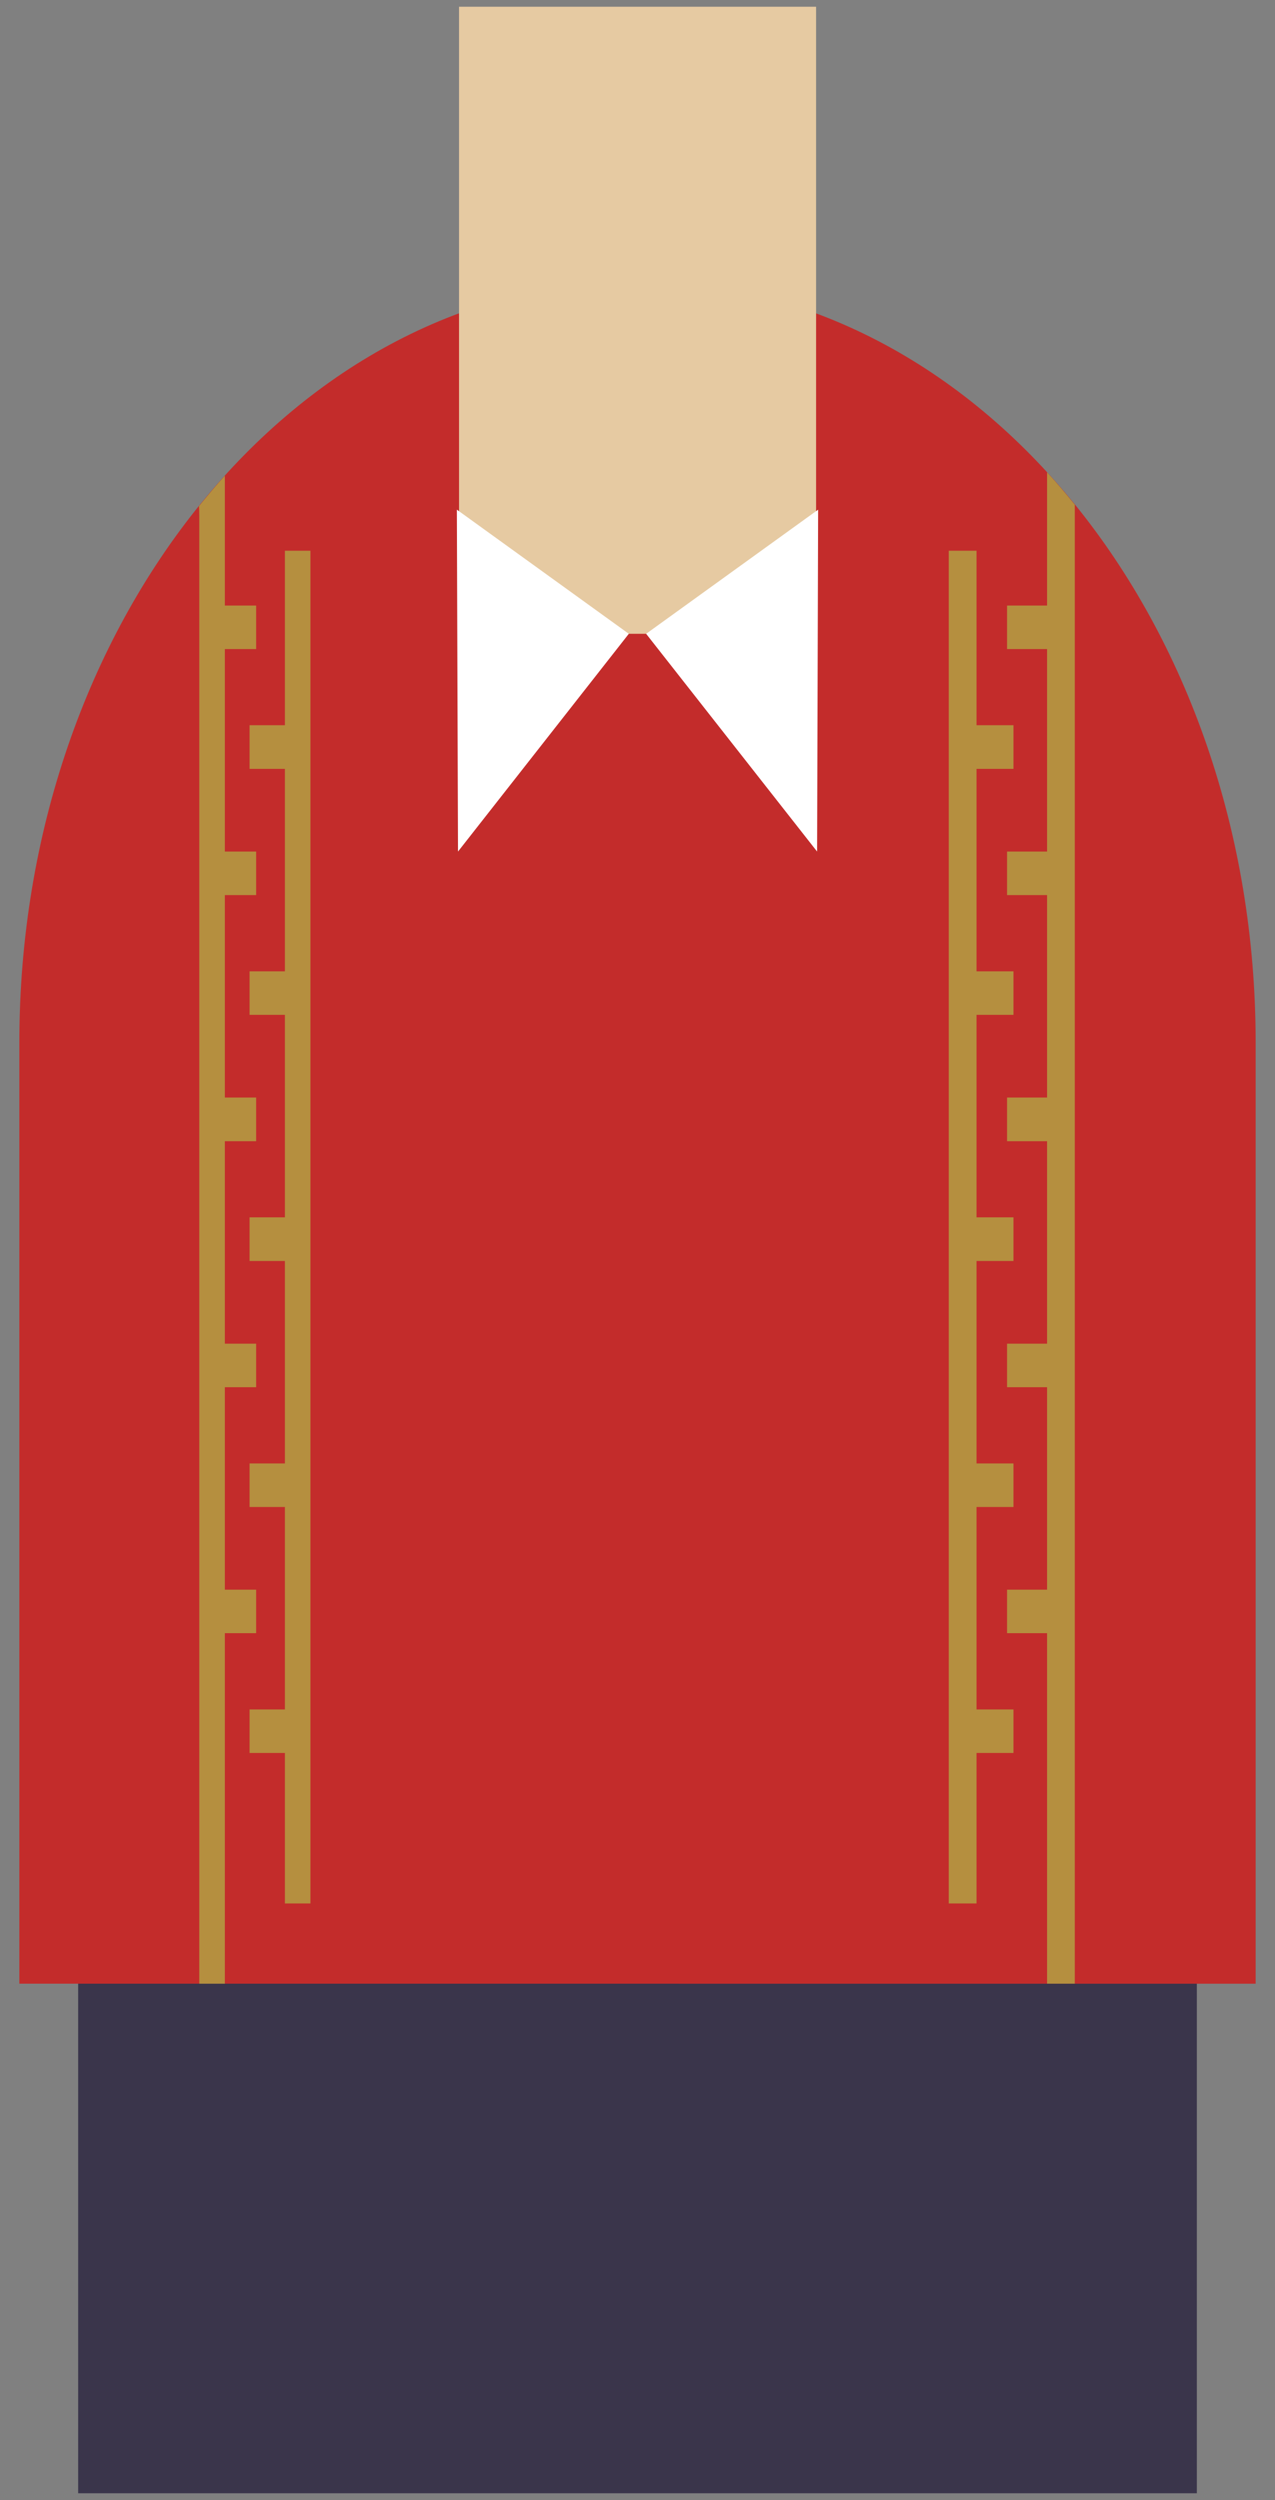 <?xml version="1.0" encoding="utf-8"?>
<!-- Generator: Adobe Illustrator 16.0.0, SVG Export Plug-In . SVG Version: 6.00 Build 0)  -->
<!DOCTYPE svg PUBLIC "-//W3C//DTD SVG 1.1//EN" "http://www.w3.org/Graphics/SVG/1.1/DTD/svg11.dtd">
<svg version="1.1" id="图层_1" xmlns="http://www.w3.org/2000/svg" xmlns:xlink="http://www.w3.org/1999/xlink" x="0px" y="0px"
	 width="150px" height="294px" viewBox="0 0 150 294" enable-background="new 0 0 150 294" xml:space="preserve">
<rect x="0" y="0" width="150" height="294" fill="#808080" stroke="none"/>
<path fill="#3A354B" d="M140.805,293.207V182.475c0-49.434-29.455-89.503-65.811-89.503c-36.329,0-65.799,40.07-65.799,89.503
	v110.732H140.805z"/>
<path fill="#C32C2B" d="M147.723,233.281V122.581c0-49.435-32.556-89.521-72.729-89.521c-40.163,0-72.717,40.085-72.717,89.521
	v110.701H147.723z"/>
<rect x="54.005" y="0.793" fill="#E6CAA2" width="42.006" height="73.742"/>
<g>
	<polygon fill="#FFFFFF" points="73.978,74.536 53.749,59.935 53.883,100.143 	"/>
	<polygon fill="#FFFFFF" points="76.016,74.536 96.25,59.935 96.129,100.143 	"/>
</g>
<g>
	<path fill="#B58F3F" d="M23.416,59.514c0.016,0.392,0.029,0.782,0.029,1.191v172.577h3.008V55.948
		C25.409,57.098,24.41,58.29,23.416,59.514z"/>
	<rect x="33.516" y="64.766" fill="#B58F3F" width="3.005" height="159.08"/>
	<path fill="#B58F3F" d="M126.446,59.348c-1.056-1.3-2.144-2.583-3.261-3.805v177.739h3.261V59.348z"/>
	<rect x="111.619" y="64.766" fill="#B58F3F" width="3.266" height="159.08"/>
	<g>
		<g>
			<rect x="25.015" y="71.213" fill="#B58F3F" width="5.119" height="5.118"/>
			<rect x="29.363" y="85.286" fill="#B58F3F" width="5.119" height="5.133"/>
		</g>
		<g>
			<rect x="25.015" y="100.143" fill="#B58F3F" width="5.119" height="5.119"/>
			<rect x="29.363" y="114.229" fill="#B58F3F" width="5.119" height="5.118"/>
		</g>
		<g>
			<rect x="25.015" y="129.072" fill="#B58F3F" width="5.119" height="5.133"/>
			<rect x="29.363" y="143.159" fill="#B58F3F" width="5.119" height="5.132"/>
		</g>
		<g>
			<rect x="25.015" y="158.016" fill="#B58F3F" width="5.119" height="5.119"/>
			<rect x="29.363" y="172.102" fill="#B58F3F" width="5.119" height="5.119"/>
		</g>
		<g>
			<rect x="25.015" y="186.945" fill="#B58F3F" width="5.119" height="5.115"/>
			<rect x="29.363" y="201.031" fill="#B58F3F" width="5.119" height="5.117"/>
		</g>
	</g>
	<g>
		<g>
			<rect x="118.477" y="71.213" fill="#B58F3F" width="5.119" height="5.118"/>
			<rect x="114.129" y="85.286" fill="#B58F3F" width="5.104" height="5.133"/>
		</g>
		<g>
			<rect x="118.477" y="100.143" fill="#B58F3F" width="5.119" height="5.119"/>
			<rect x="114.129" y="114.229" fill="#B58F3F" width="5.104" height="5.118"/>
		</g>
		<g>
			<rect x="118.477" y="129.072" fill="#B58F3F" width="5.119" height="5.133"/>
			<rect x="114.129" y="143.159" fill="#B58F3F" width="5.104" height="5.132"/>
		</g>
		<g>
			<rect x="118.477" y="158.016" fill="#B58F3F" width="5.119" height="5.119"/>
			<rect x="114.129" y="172.102" fill="#B58F3F" width="5.104" height="5.119"/>
		</g>
		<g>
			<rect x="118.477" y="186.945" fill="#B58F3F" width="5.119" height="5.115"/>
			<rect x="114.129" y="201.031" fill="#B58F3F" width="5.104" height="5.117"/>
		</g>
	</g>
</g>
</svg>
